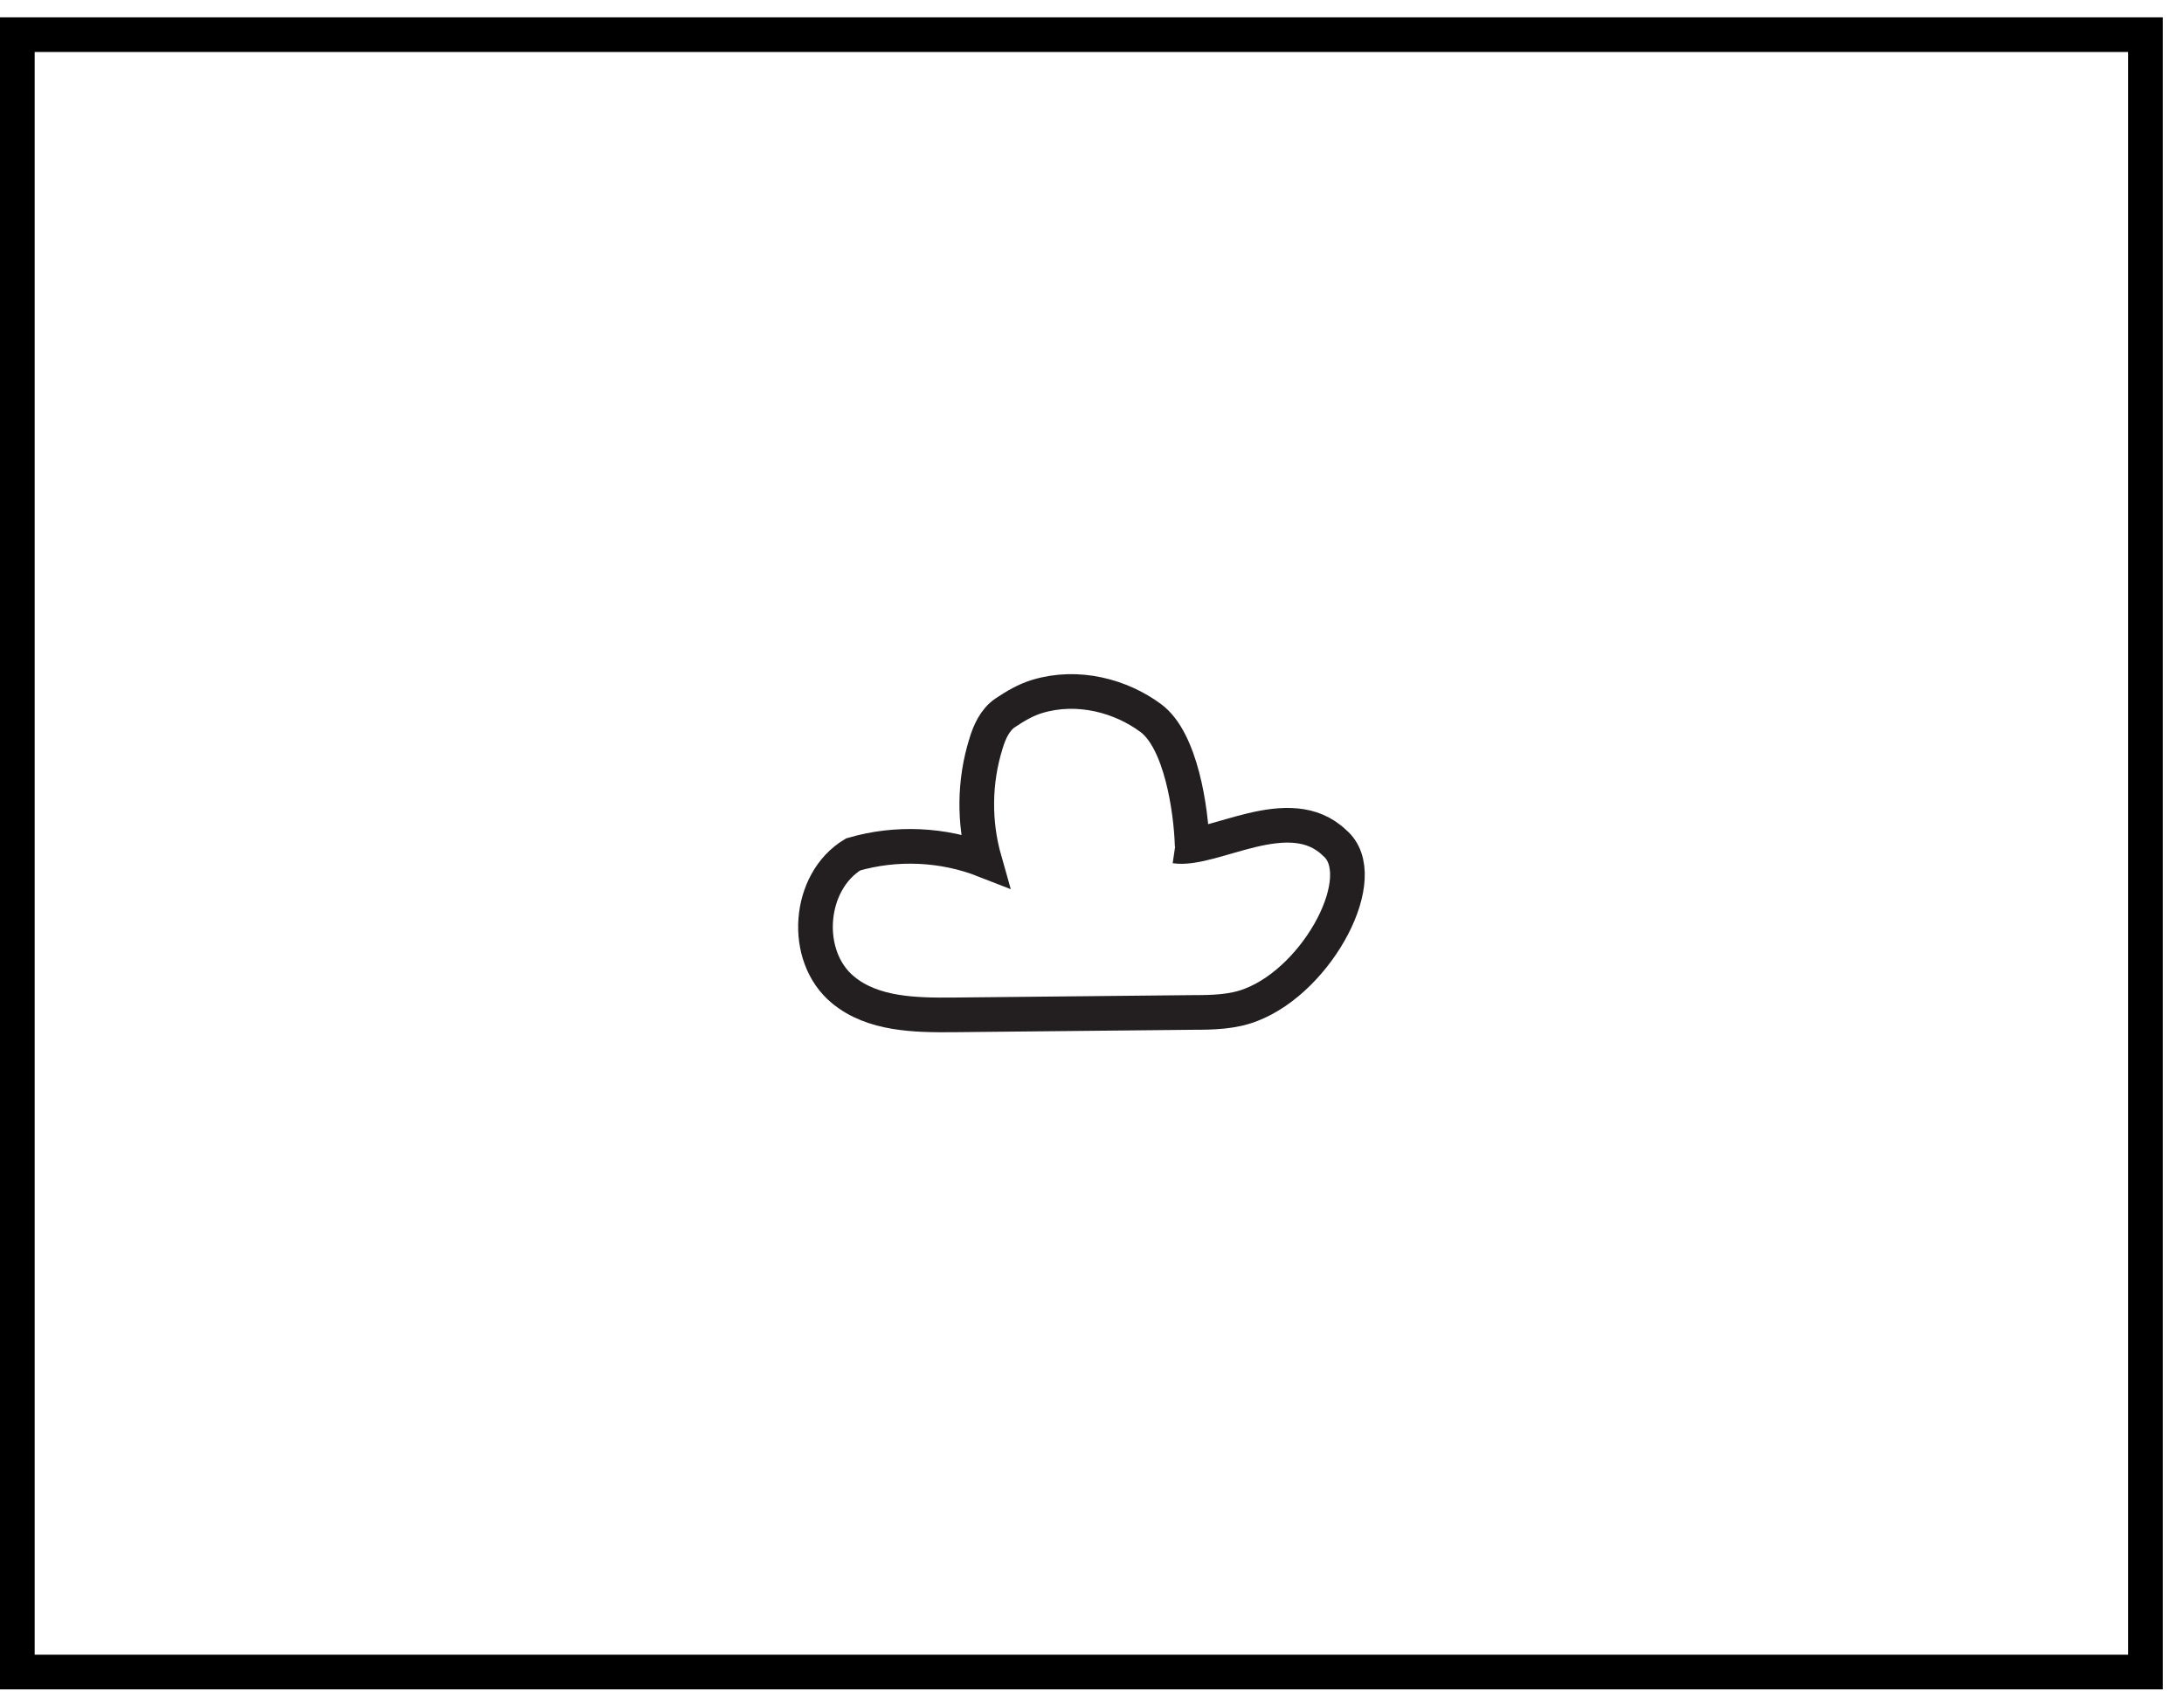 <svg width="63" height="49" viewBox="0 0 63 49" fill="none" xmlns="http://www.w3.org/2000/svg">
<rect x="0.5" y="1" width="61.39" height="47.24" stroke="black"/>
<path d="M34.39 24.41C34.36 23.34 34.06 21.36 33.2 20.72C32.34 20.08 31.1 19.74 29.93 20.09C29.59 20.19 29.29 20.37 28.99 20.57C28.7 20.77 28.54 21.12 28.44 21.46C28.1 22.55 28.09 23.73 28.4 24.82C27.2 24.35 25.85 24.29 24.61 24.65C23.3 25.44 23.14 27.59 24.32 28.56C25.18 29.27 26.4 29.29 27.51 29.28C29.81 29.26 32.1 29.23 34.4 29.21C34.97 29.21 35.56 29.2 36.09 28.99C38.04 28.24 39.61 25.26 38.5 24.32C37.19 23.05 34.99 24.57 33.9 24.41" stroke="#231F20" stroke-miterlimit="10"/>
</svg>
